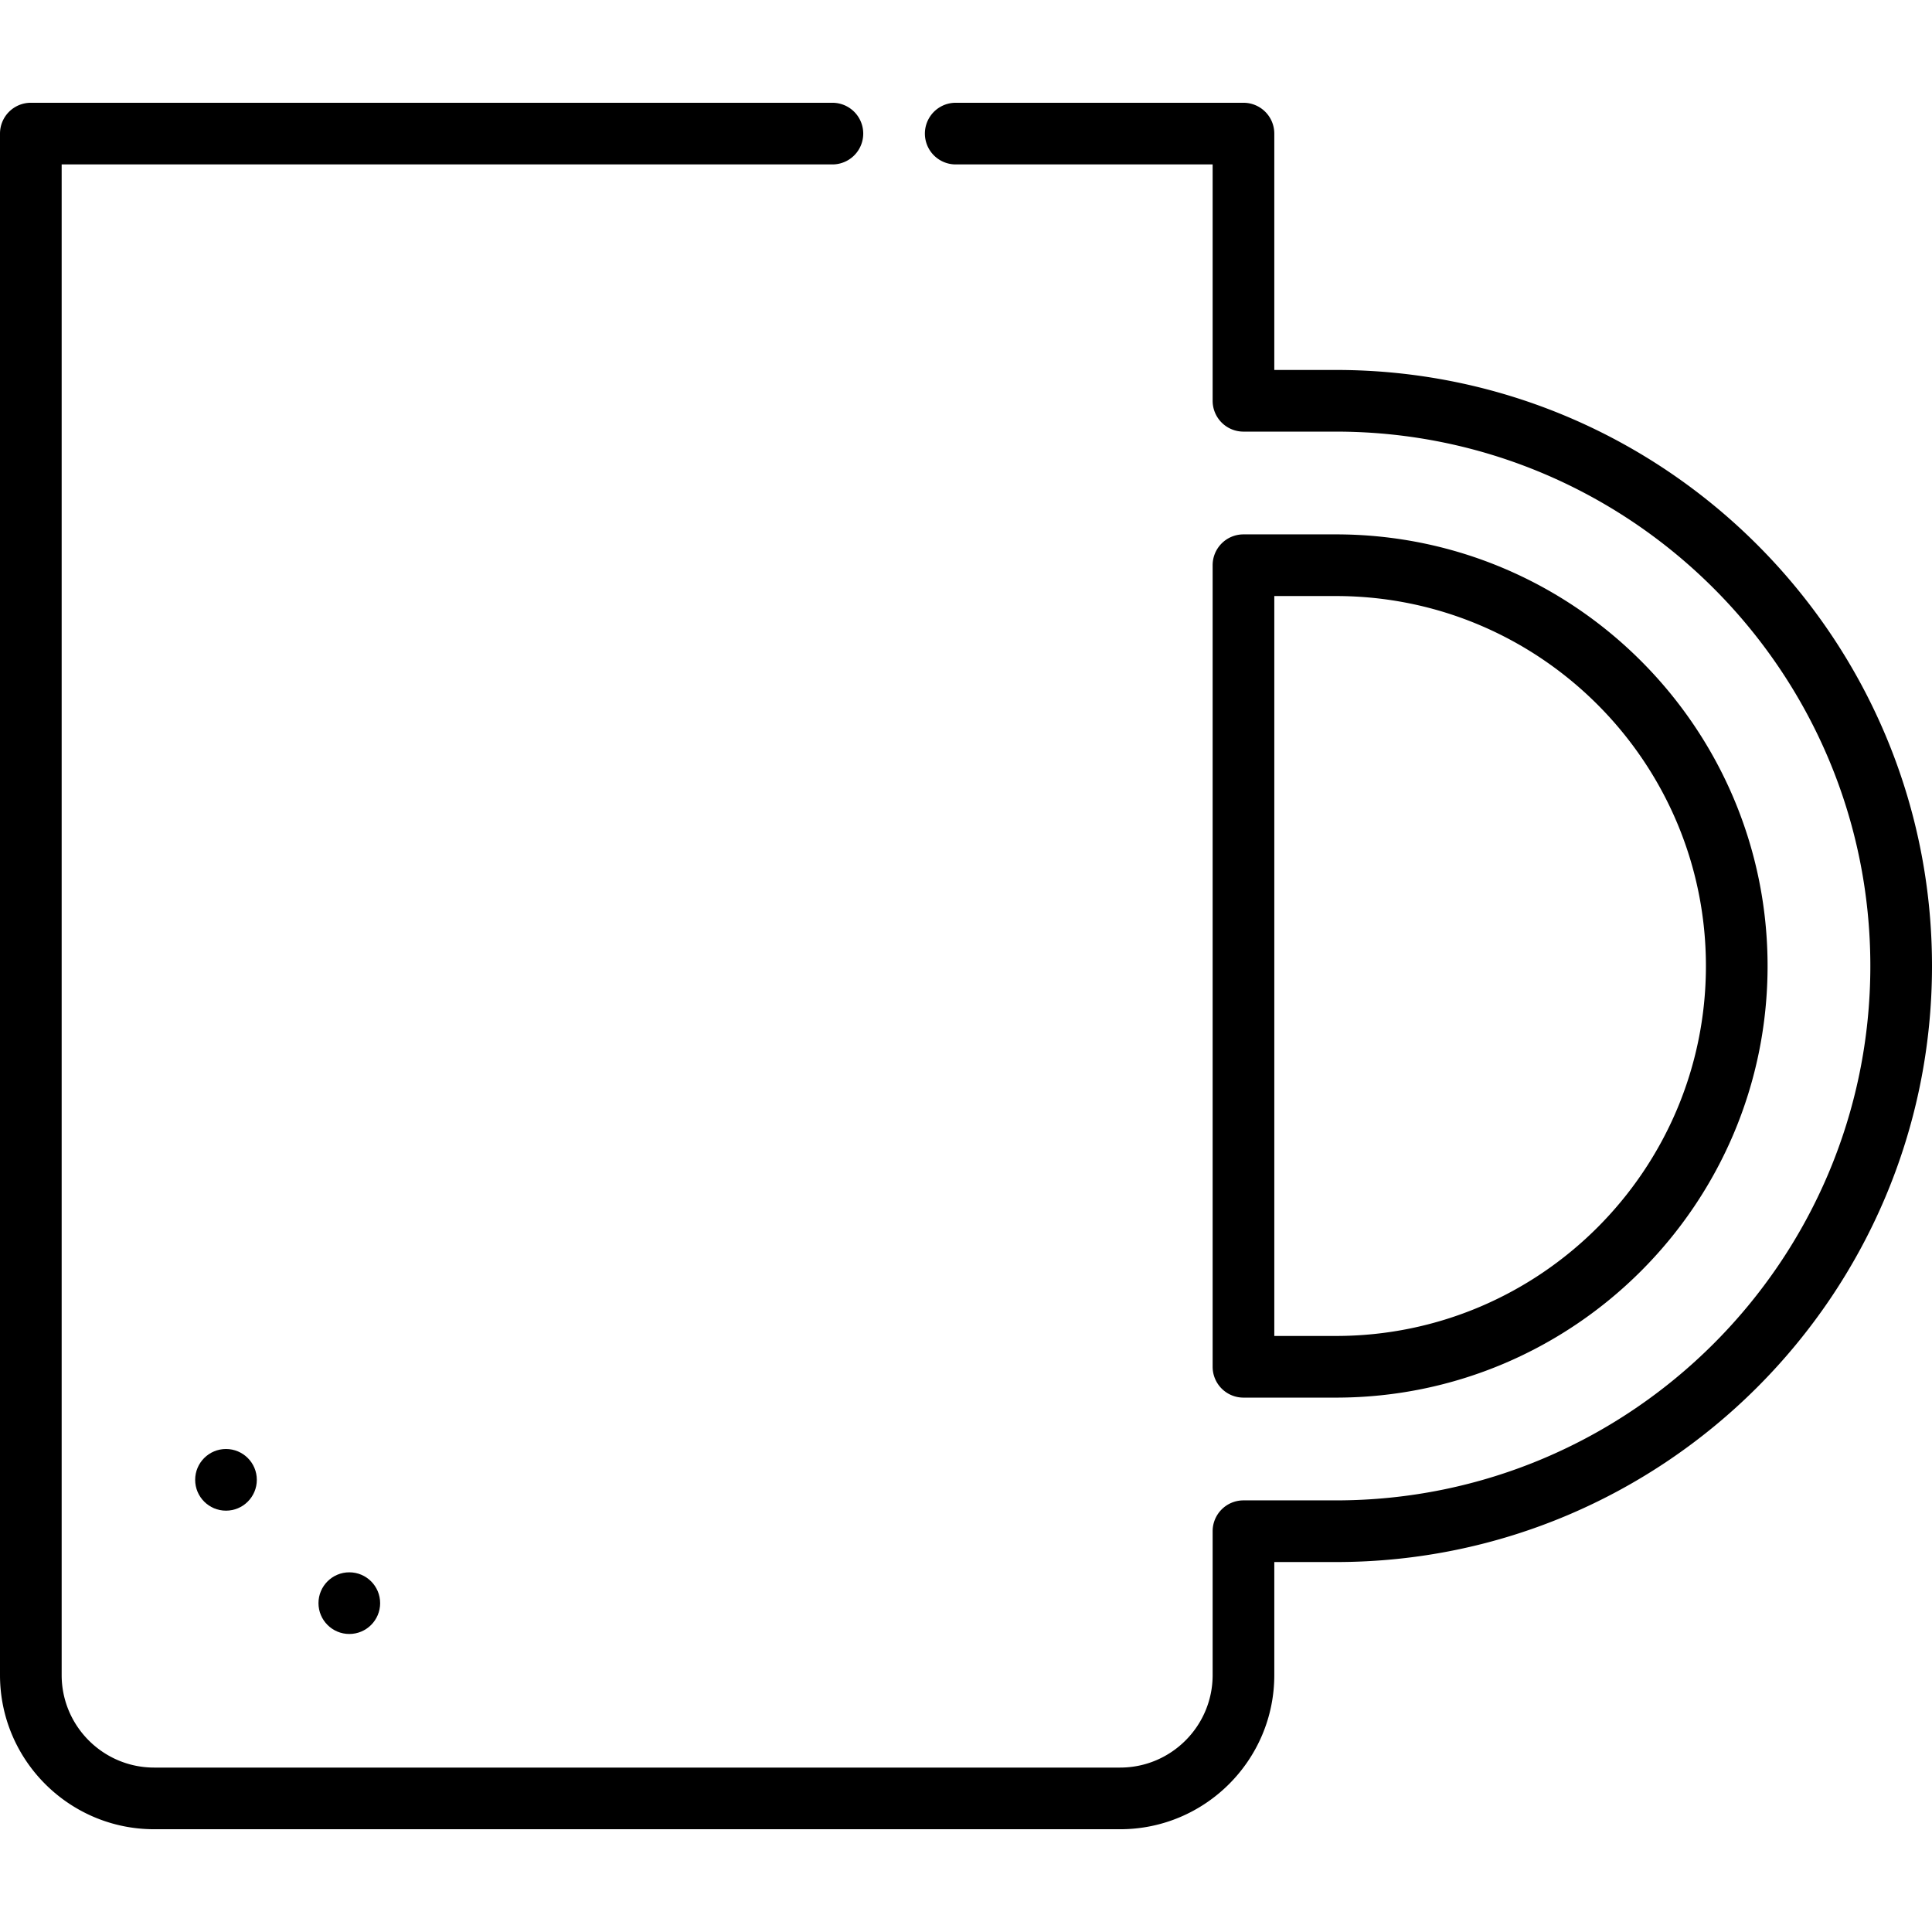 <svg xmlns="http://www.w3.org/2000/svg" viewBox="0 0 470 470"  xmlns:v="https://vecta.io/nano"><path d="M325 90h-15V32.5a7.5 7.5 0 0 0-7.5-7.5h-70a7.5 7.5 0 1 0 0 15H295v57.5a7.5 7.5 0 0 0 7.5 7.5H325c71.683 0 130 58.318 130 130s-58.317 130-130 130h-22.5a7.5 7.5 0 0 0-7.5 7.5v35c0 12.407-10.094 22.5-22.5 22.5h-235C25.094 430 15 419.907 15 407.5V40h187.5a7.5 7.5 0 1 0 0-15H7.5A7.5 7.5 0 0 0 0 32.5v375C0 428.178 16.822 445 37.5 445h235c20.678 0 37.5-16.822 37.5-37.5V380h15c79.953 0 145-65.047 145-145S404.953 90 325 90zm-22.5 250H325c57.897 0 105-47.103 105-105s-47.103-105-105-105h-22.5a7.5 7.5 0 0 0-7.5 7.5v195a7.5 7.5 0 0 0 7.5 7.5zm7.5-195h15c49.626 0 90 40.374 90 90s-40.374 90-90 90h-15V145z"/><circle cx="84.977" cy="390" r="7.5"/><circle cx="54.977" cy="360" r="7.5"/></svg>